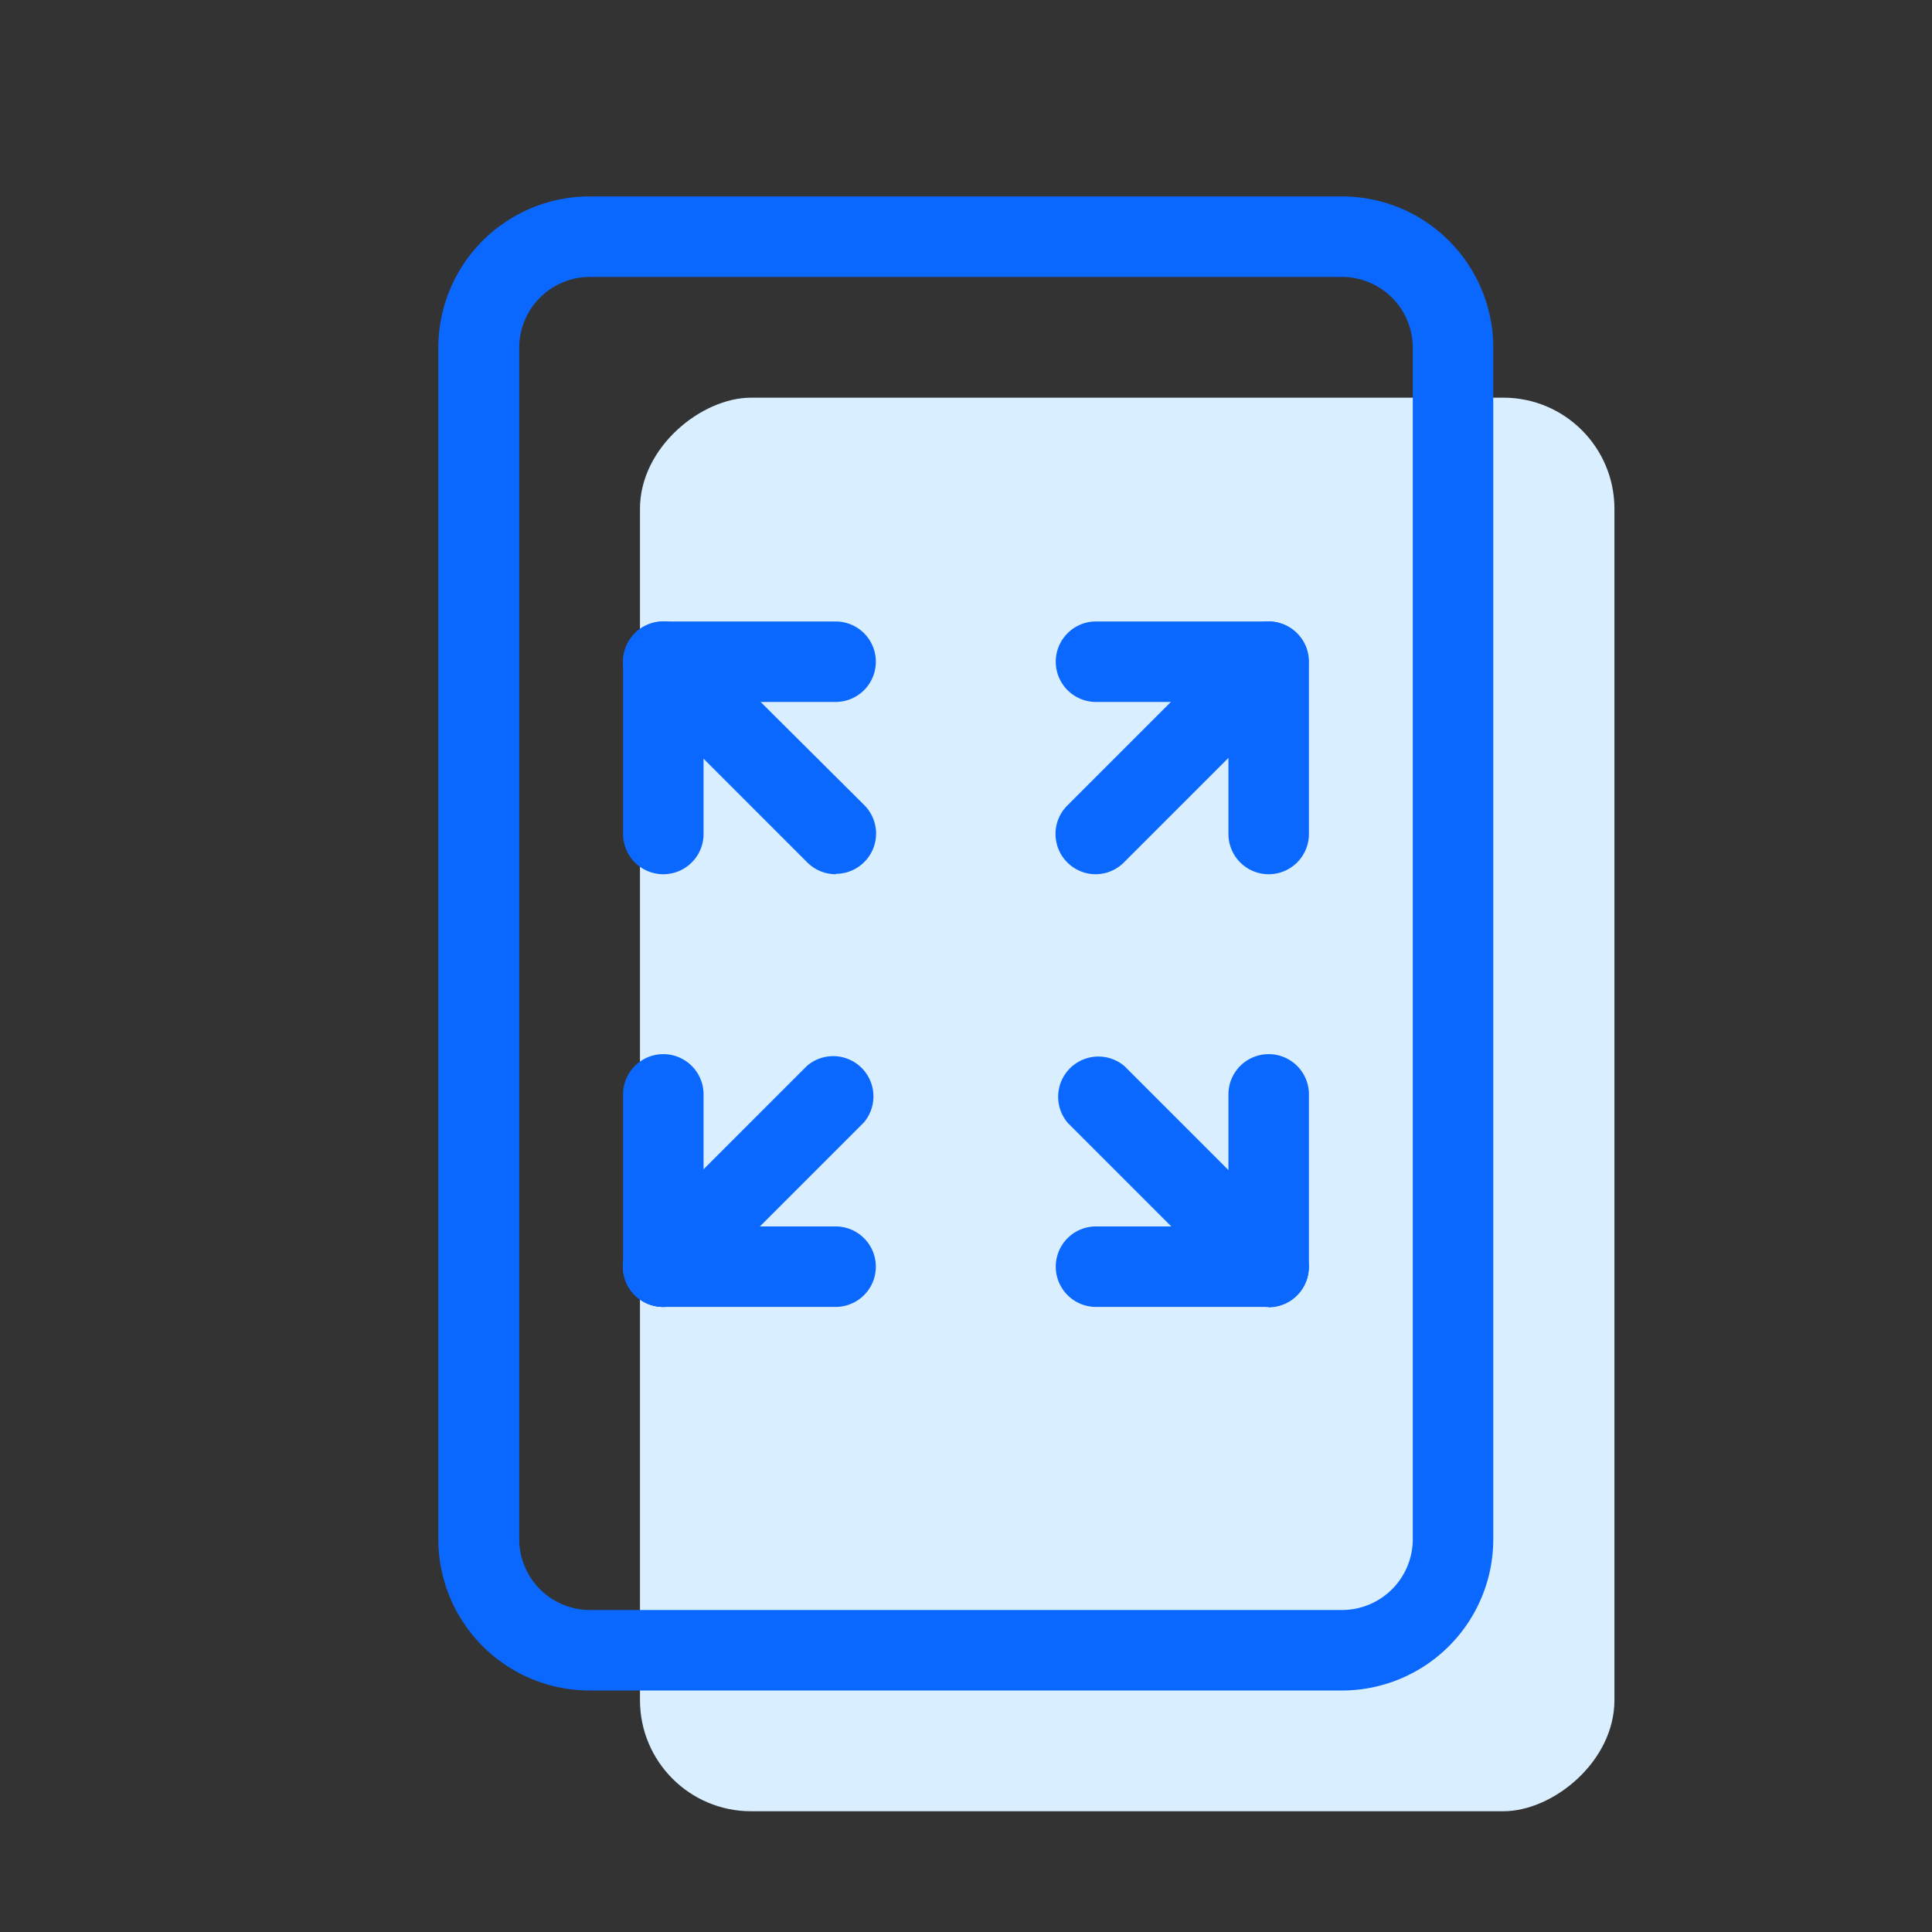 <svg id="Warstwa_1" data-name="Warstwa 1" xmlns="http://www.w3.org/2000/svg" viewBox="0 0 48 48">
    <rect x="0" y="0" width="48" height="48" fill="#333333" stroke="none"/>
    <defs>
        <style>.cls-afi-1{opacity:0;}.cls-afi-2{fill:#f2f2f2;}.cls-afi-3{fill:#d9eeff;}.cls-afi-4{fill:#0b68ff;}</style>
    </defs>
    <g class="cls-afi-1">
        <rect class="cls-afi-2" width="48" height="48"/>
    </g>
    <rect class="cls-afi-3" x="10.44" y="15.34" width="35.12" height="24.21" rx="2.76" ry="2.76"
          transform="translate(0.56 55.44) rotate(-90)"/>
    <path class="cls-afi-4"
          d="M33.35,42H14.65a3.76,3.76,0,0,1-3.76-3.75V8.64a3.76,3.76,0,0,1,3.76-3.76h18.7A3.76,3.76,0,0,1,37.1,8.64v29.6A3.76,3.76,0,0,1,33.35,42ZM14.65,6.88A1.76,1.76,0,0,0,12.9,8.64v29.6A1.76,1.76,0,0,0,14.65,40h18.7a1.76,1.76,0,0,0,1.75-1.75V8.64a1.76,1.76,0,0,0-1.75-1.76Z"/>
    <g id="remove">
        <path class="cls-afi-4" d="M31.52,17.44H27.23a1,1,0,0,1,0-2h4.28a1,1,0,0,1,0,2Z"/>
        <path class="cls-afi-4" d="M31.52,21.72a1,1,0,0,1-1-1V16.44a1,1,0,1,1,2,0v4.28A1,1,0,0,1,31.52,21.72Z"/>
    </g>
    <g id="remove-2" data-name="remove">
        <path class="cls-afi-4" d="M20.77,32.47H16.48a1,1,0,0,1,0-2h4.28a1,1,0,0,1,0,2Z"/>
        <path class="cls-afi-4" d="M16.48,32.47a1,1,0,0,1-1-1V27.19a1,1,0,0,1,2,0v4.28A1,1,0,0,1,16.48,32.47Z"/>
    </g>
    <g id="remove-3" data-name="remove">
        <path class="cls-afi-4" d="M31.52,32.47a1,1,0,0,1-1-1V27.19a1,1,0,0,1,2,0v4.28A1,1,0,0,1,31.52,32.47Z"/>
        <path class="cls-afi-4" d="M31.52,32.47H27.23a1,1,0,1,1,0-2h4.28a1,1,0,0,1,0,2Z"/>
    </g>
    <g id="remove-4" data-name="remove">
        <path class="cls-afi-4" d="M16.48,21.72a1,1,0,0,1-1-1V16.44a1,1,0,1,1,2,0v4.28A1,1,0,0,1,16.48,21.72Z"/>
        <path class="cls-afi-4" d="M20.77,17.44H16.48a1,1,0,0,1,0-2h4.28a1,1,0,0,1,0,2Z"/>
    </g>
    <path class="cls-afi-4"
          d="M31.52,32.47a1,1,0,0,1-.71-.29l-4.28-4.28a1,1,0,0,1,1.41-1.41l4.28,4.28a1,1,0,0,1-.71,1.71Z"/>
    <path class="cls-afi-4" d="M20.77,21.72a1,1,0,0,1-.71-.29l-4.28-4.28a1,1,0,0,1,1.41-1.41L21.47,20a1,1,0,0,1-.71,1.71Z"/>
    <path class="cls-afi-4"
          d="M16.48,32.47a1,1,0,0,1-.71-1.71l4.28-4.28a1,1,0,0,1,1.41,1.41l-4.28,4.28A1,1,0,0,1,16.48,32.47Z"/>
    <path class="cls-afi-4"
          d="M27.23,21.72A1,1,0,0,1,26.53,20l4.28-4.28a1,1,0,0,1,1.41,1.41l-4.28,4.28A1,1,0,0,1,27.23,21.72Z"/>
</svg>